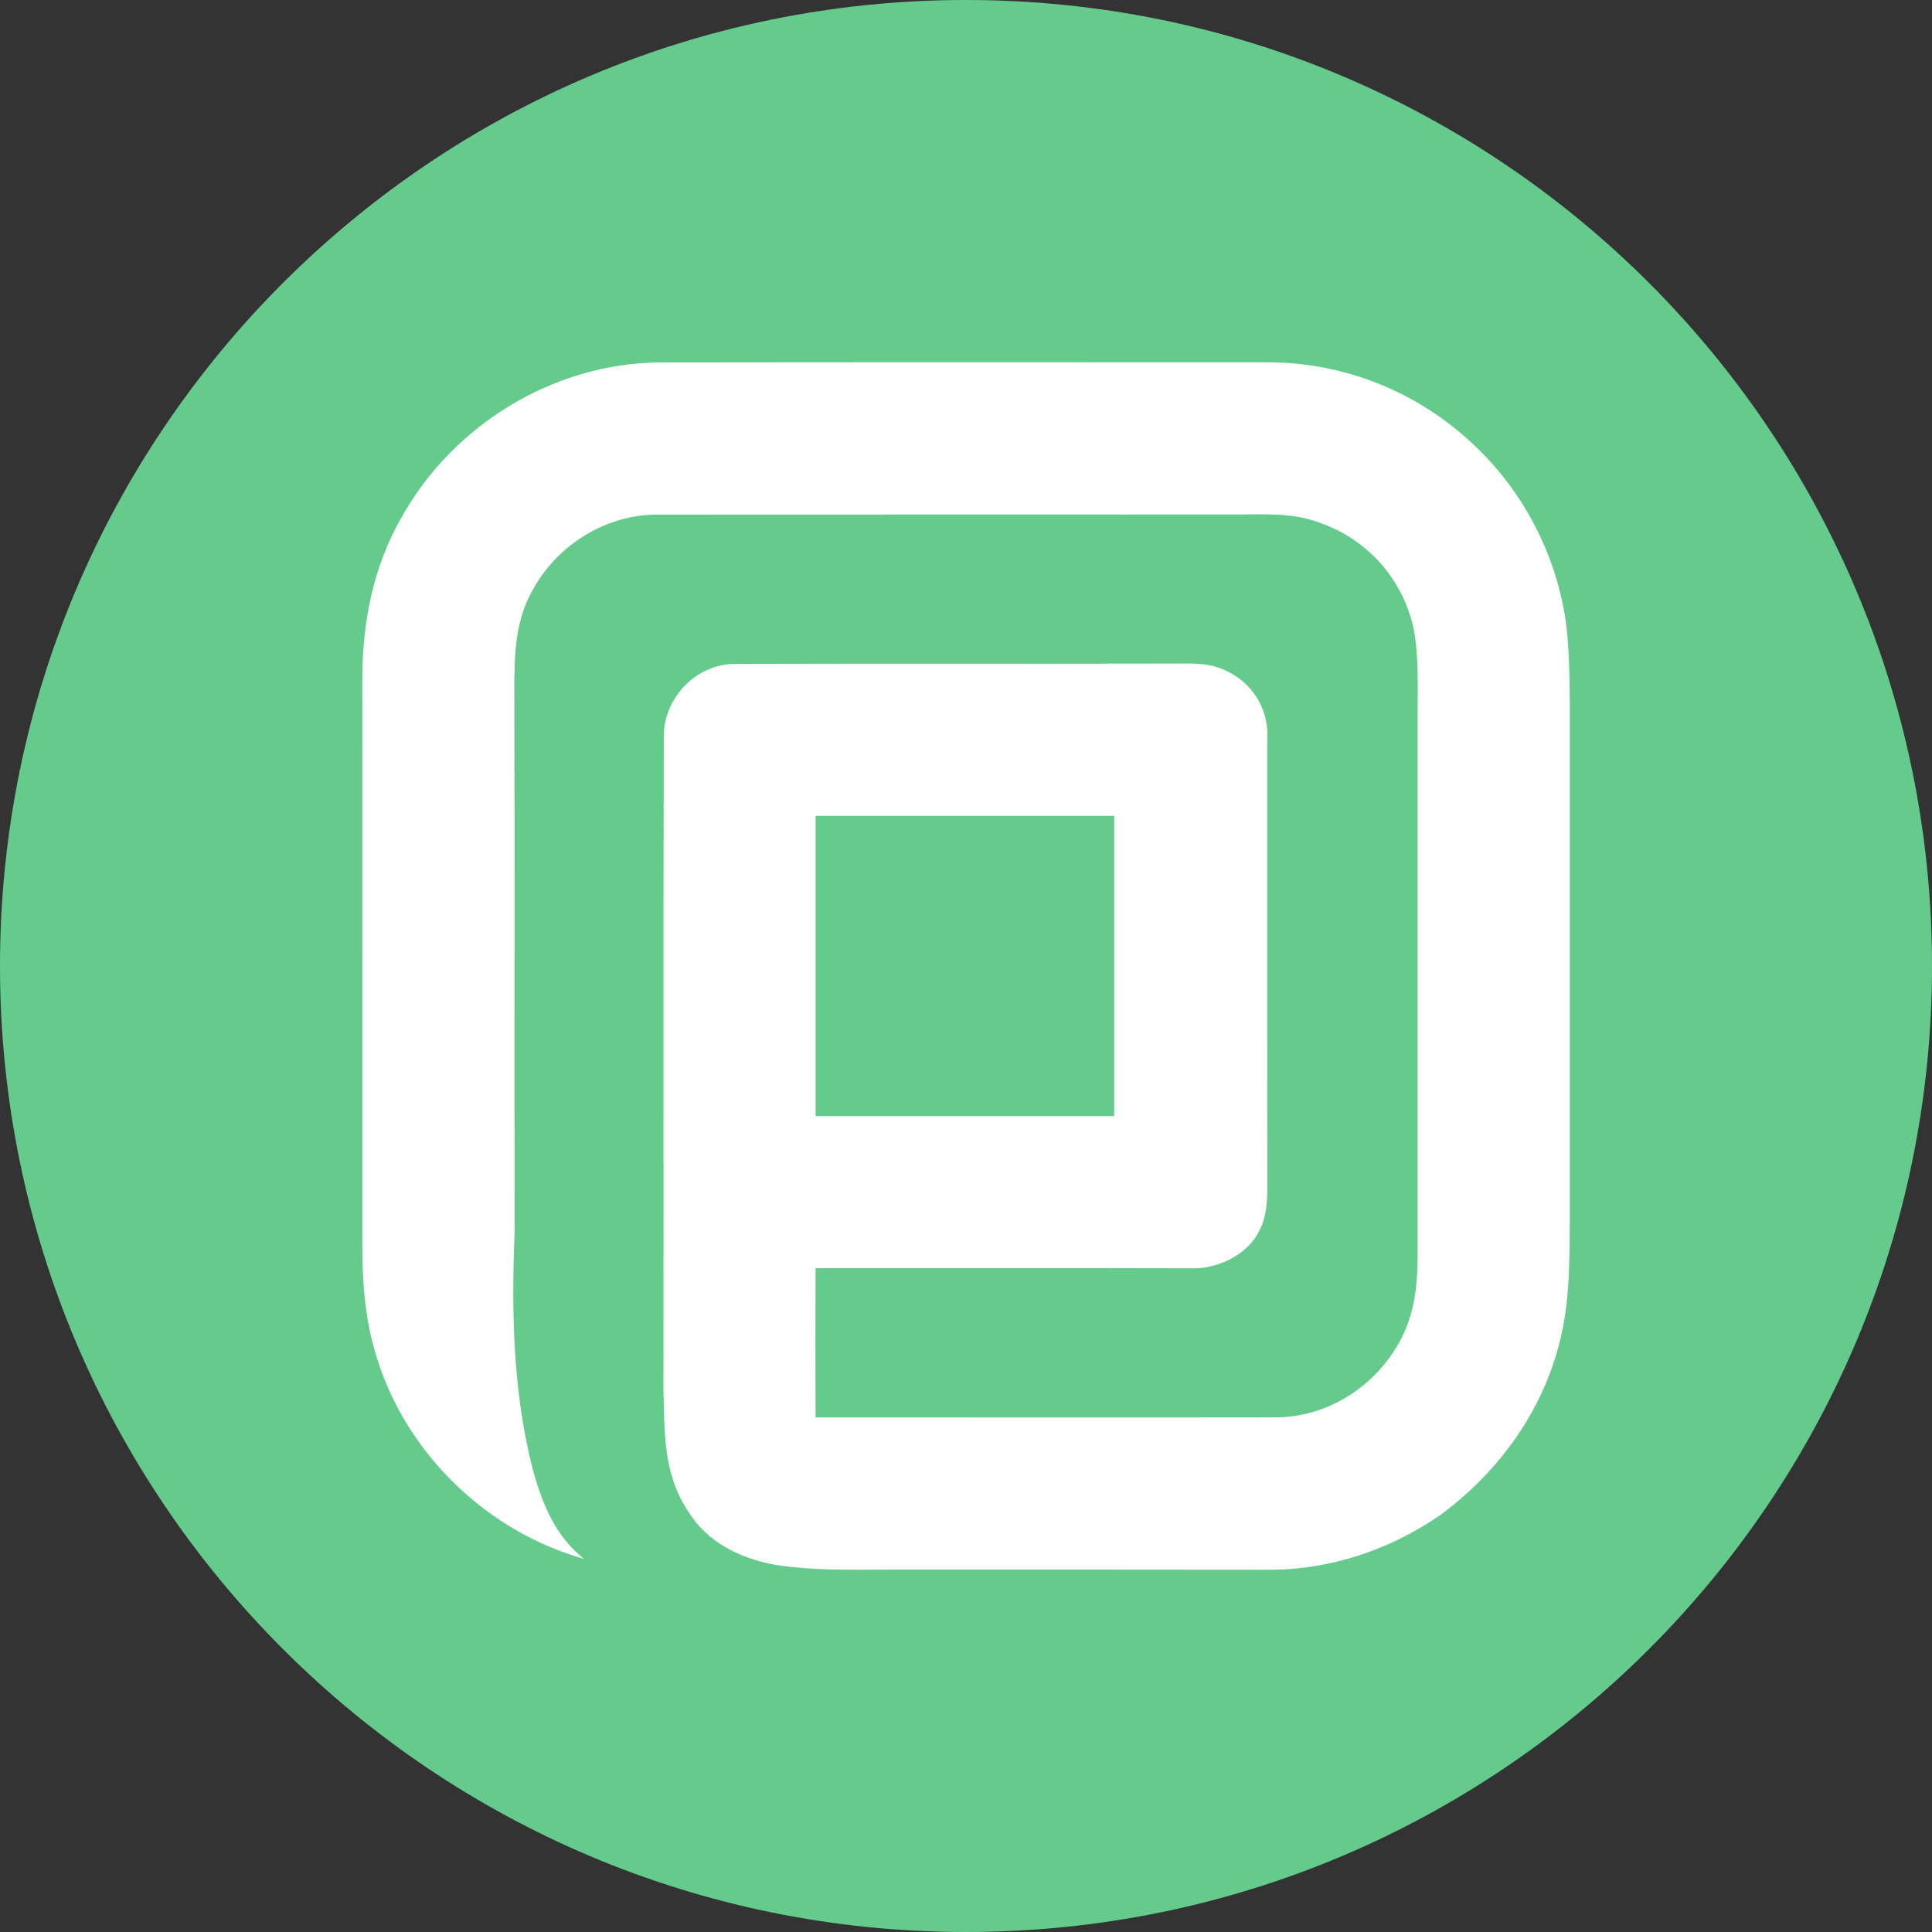 <?xml version="1.0" encoding="UTF-8"?>
<svg xmlns="http://www.w3.org/2000/svg" xmlns:xlink="http://www.w3.org/1999/xlink" width="168pt" height="168pt" viewBox="0 0 168 168" version="1.1">
<rect x="0" y="0" width="168" height="168" fill="#333333" stroke="none"/>
<g id="surface1954">
<path style=" stroke:none;fill-rule:nonzero;fill:rgb(39.608%,79.608%,55.294%);fill-opacity:1;" d="M 168 84 C 168 130.391 130.391 168 84 168 C 37.609 168 0 130.391 0 84 C 0 37.609 37.609 0 84 0 C 130.391 0 168 37.609 168 84 "/>
<path style=" stroke:none;fill-rule:nonzero;fill:rgb(100%,100%,100%);fill-opacity:1;" d="M 96.883 97.059 L 70.922 97.059 L 70.922 70.945 L 96.883 70.945 Z M 136.047 53.359 L 136.047 53.355 C 134.953 47.047 131.598 41.352 126.613 37.332 C 121.973 33.555 116.168 31.496 110.184 31.504 C 92.559 31.504 74.918 31.488 57.297 31.516 C 48.098 31.621 39.406 36.949 34.934 44.961 C 32.445 49.266 31.512 54.098 31.504 59.02 C 31.516 75.094 31.5 91.18 31.508 107.25 C 31.477 110.988 31.641 114.586 32.805 118.172 C 35.402 126.477 42.414 133.207 50.777 135.551 C 48.246 133.531 47.129 130.723 46.305 127.68 C 44.605 121.012 44.473 114.082 44.746 107.258 C 44.719 91.176 44.758 75.098 44.727 59.02 C 44.754 56.254 44.957 53.652 46.371 51.207 C 48.551 47.301 52.797 44.688 57.301 44.75 C 74.047 44.734 90.82 44.75 107.57 44.738 C 110.102 44.742 112.398 44.555 114.816 45.473 L 114.809 45.477 C 118.895 46.898 121.957 50.332 122.898 54.559 C 123.398 56.988 123.266 59.688 123.27 62.172 L 123.27 109.355 C 123.27 111.672 123.012 113.938 122.02 116.055 C 119.965 120.355 115.523 123.336 110.715 123.246 C 97.453 123.266 84.18 123.246 70.918 123.258 C 70.898 118.934 70.902 114.602 70.918 110.273 C 81.738 110.273 92.559 110.258 103.379 110.285 C 105.711 110.41 108.395 109.23 109.469 107.082 C 110.074 105.98 110.172 104.812 110.199 103.59 C 110.188 90.48 110.195 77.375 110.195 64.262 L 110.199 64.262 C 110.348 61.879 109.09 59.633 106.984 58.516 C 105.195 57.465 103.273 57.738 101.281 57.703 C 88.891 57.734 76.484 57.688 64.102 57.73 C 60.559 57.641 57.605 60.727 57.719 64.262 C 57.668 83.098 57.719 102.039 57.691 120.887 C 57.793 124.629 57.672 128.18 59.84 131.418 C 61.484 134.094 64.262 135.457 67.254 136.047 C 70.789 136.617 74.168 136.484 77.723 136.488 C 88.539 136.488 99.359 136.484 110.184 136.5 C 115.566 136.547 120.809 134.801 125.227 131.754 C 129.969 128.258 133.641 123.434 135.332 117.754 C 136.504 113.91 136.48 110.18 136.504 106.203 L 136.504 61.121 C 136.484 58.543 136.453 55.906 136.059 53.352 "/>
</g>
</svg>
